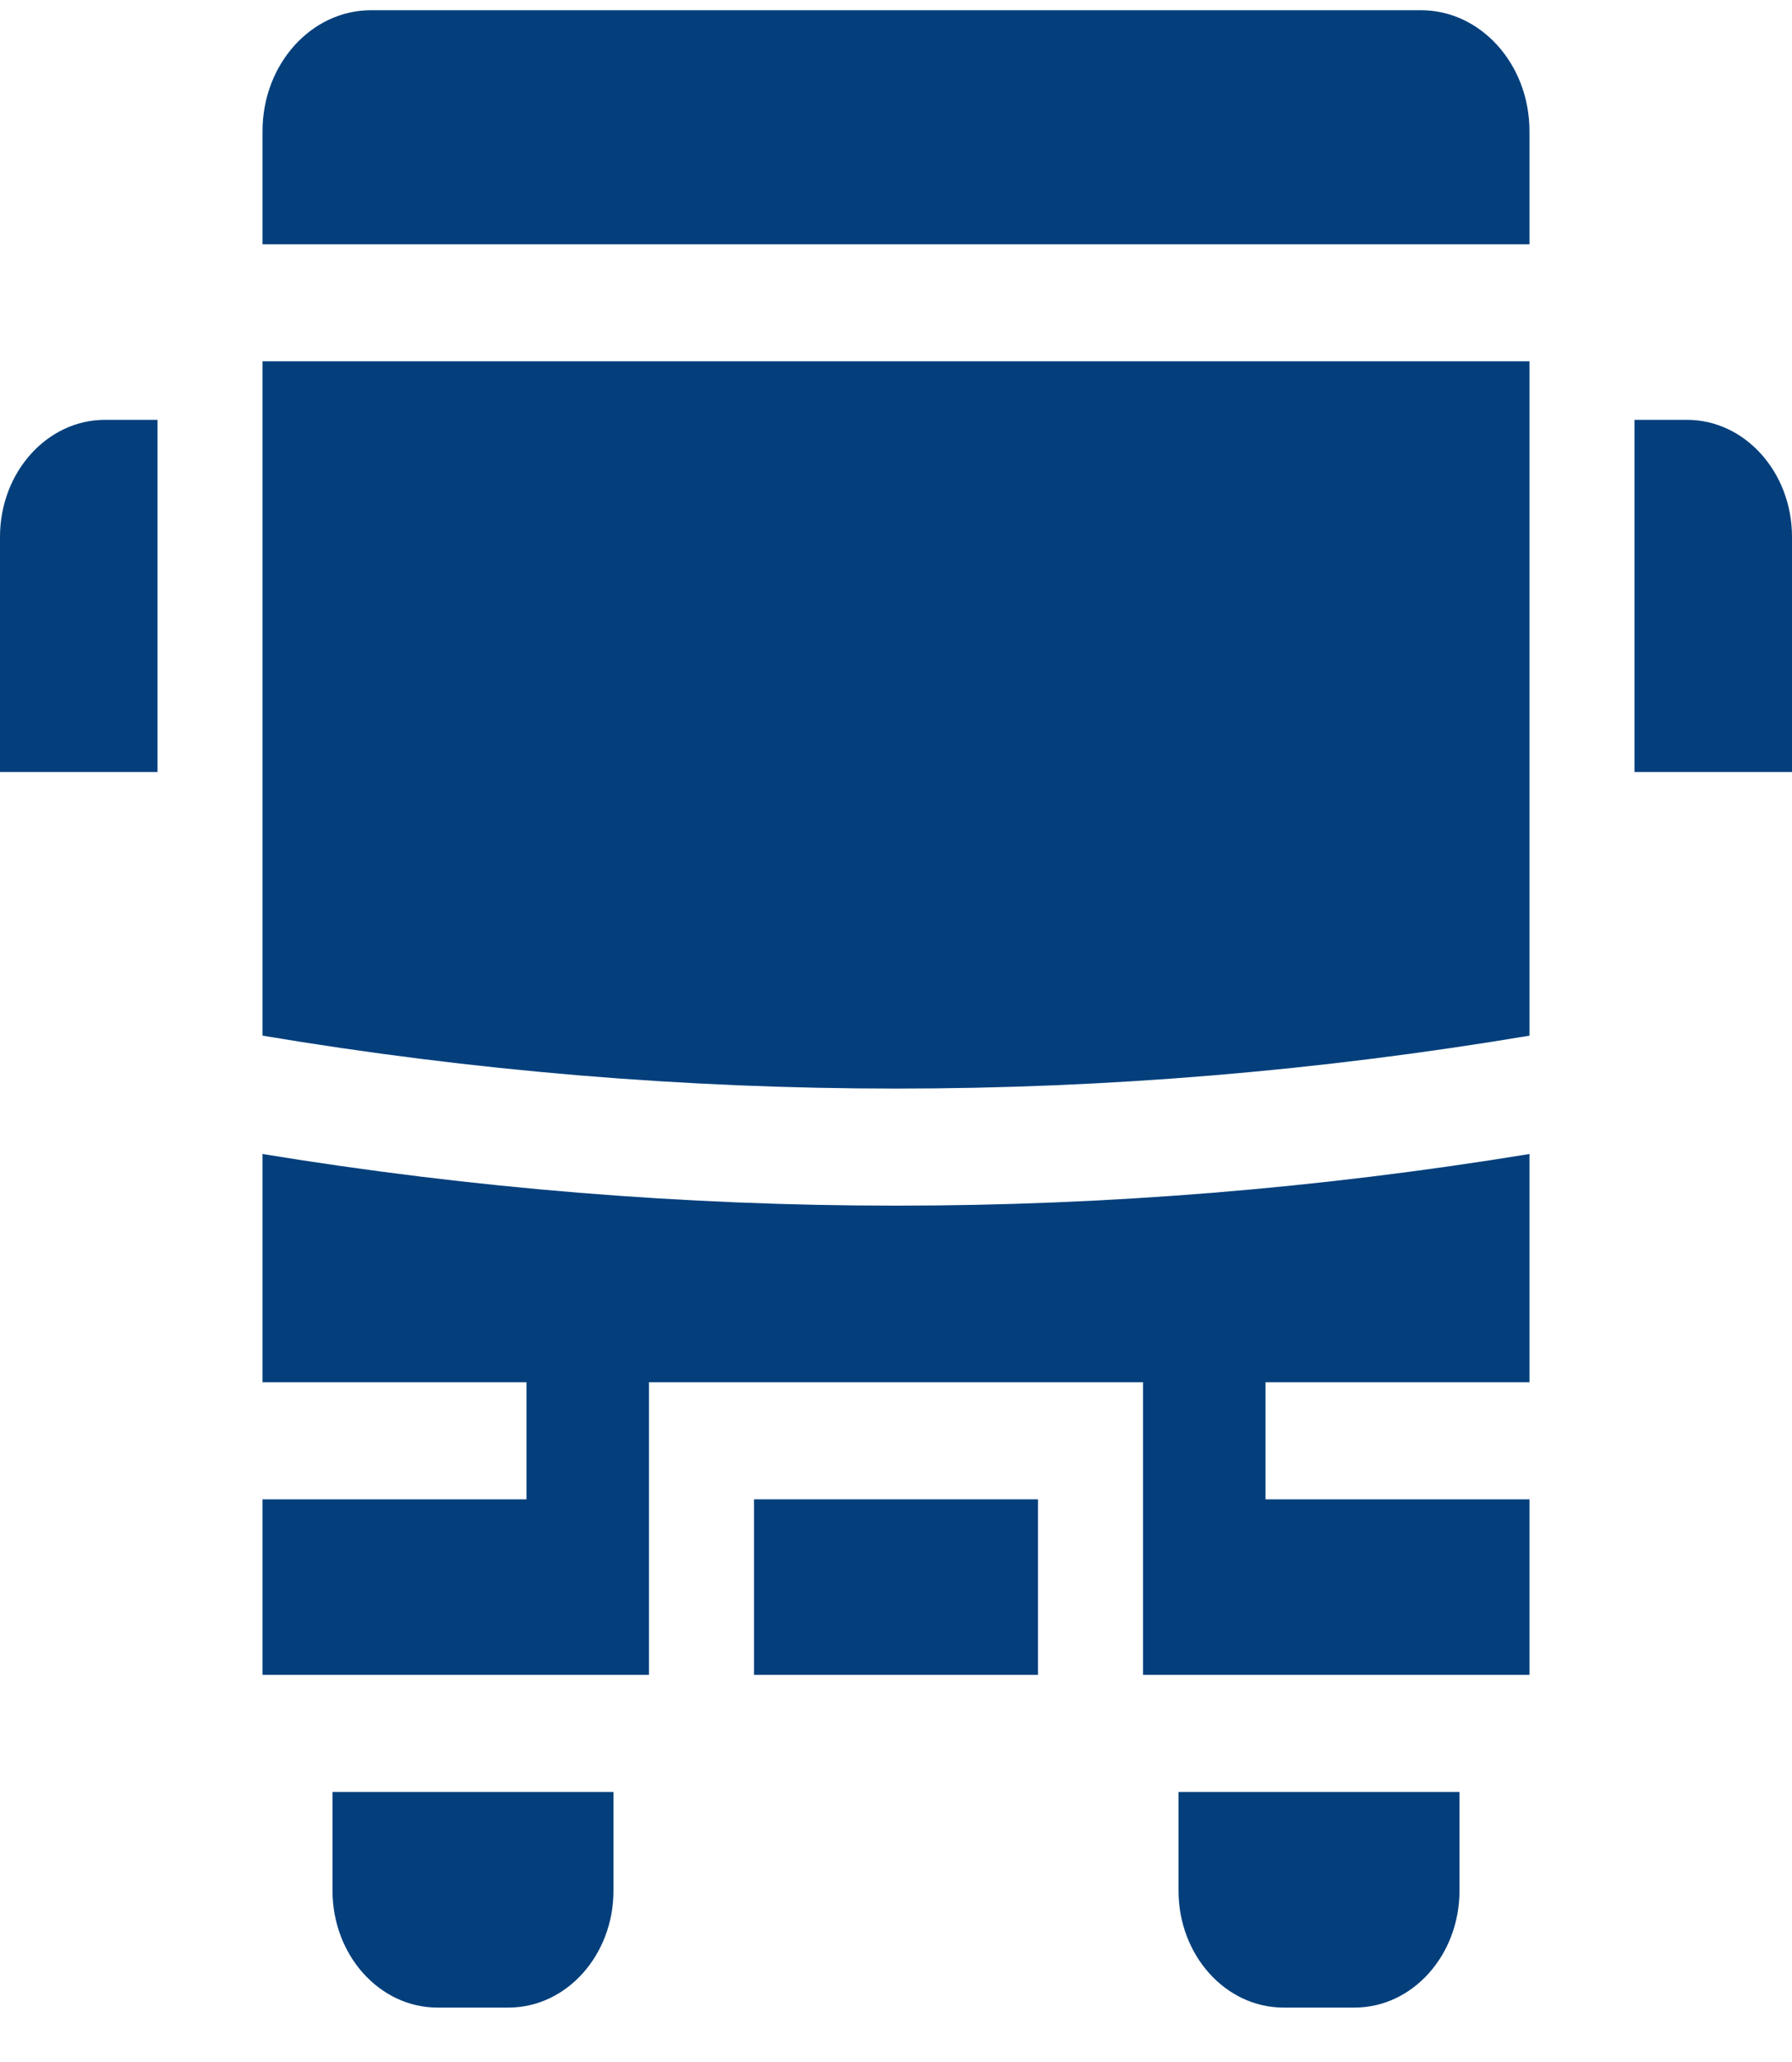 <svg width="20" height="23" viewBox="0 0 20 23" fill="none" xmlns="http://www.w3.org/2000/svg">
<path d="M3.711 21.088C3.711 21.809 4.236 22.393 4.883 22.393H5.675C6.322 22.393 6.847 21.809 6.847 21.088V19.988H3.711V21.088Z" fill="#043F7C"/>
<path d="M0 5.988V8.611H1.758V4.683H1.172C0.525 4.683 0 5.268 0 5.988Z" fill="#043F7C"/>
<path d="M18.828 4.683H18.242V8.611H20V5.988C20 5.268 19.475 4.683 18.828 4.683Z" fill="#043F7C"/>
<path d="M13.153 21.088C13.153 21.809 13.678 22.393 14.325 22.393H15.117C15.765 22.393 16.289 21.809 16.289 21.088V19.988H13.153V21.088Z" fill="#043F7C"/>
<path d="M15.859 0.114H4.141C3.472 0.114 2.93 0.718 2.93 1.463V2.725H17.07V1.463C17.07 0.718 16.528 0.114 15.859 0.114Z" fill="#043F7C"/>
<path d="M2.93 11.552C7.623 12.339 12.377 12.339 17.07 11.552V4.03H2.93V11.552Z" fill="#043F7C"/>
<path d="M8.415 16.724H11.585V18.682H8.415V16.724Z" fill="#043F7C"/>
<path d="M2.93 12.872V15.418H5.876V16.724H2.93V18.682H7.243V15.418H12.757V18.682H17.07V16.724H14.124V15.418H17.07V12.872C14.723 13.256 12.362 13.448 10 13.448C7.638 13.448 5.277 13.256 2.93 12.872Z" fill="#043F7C"/>
</svg>
